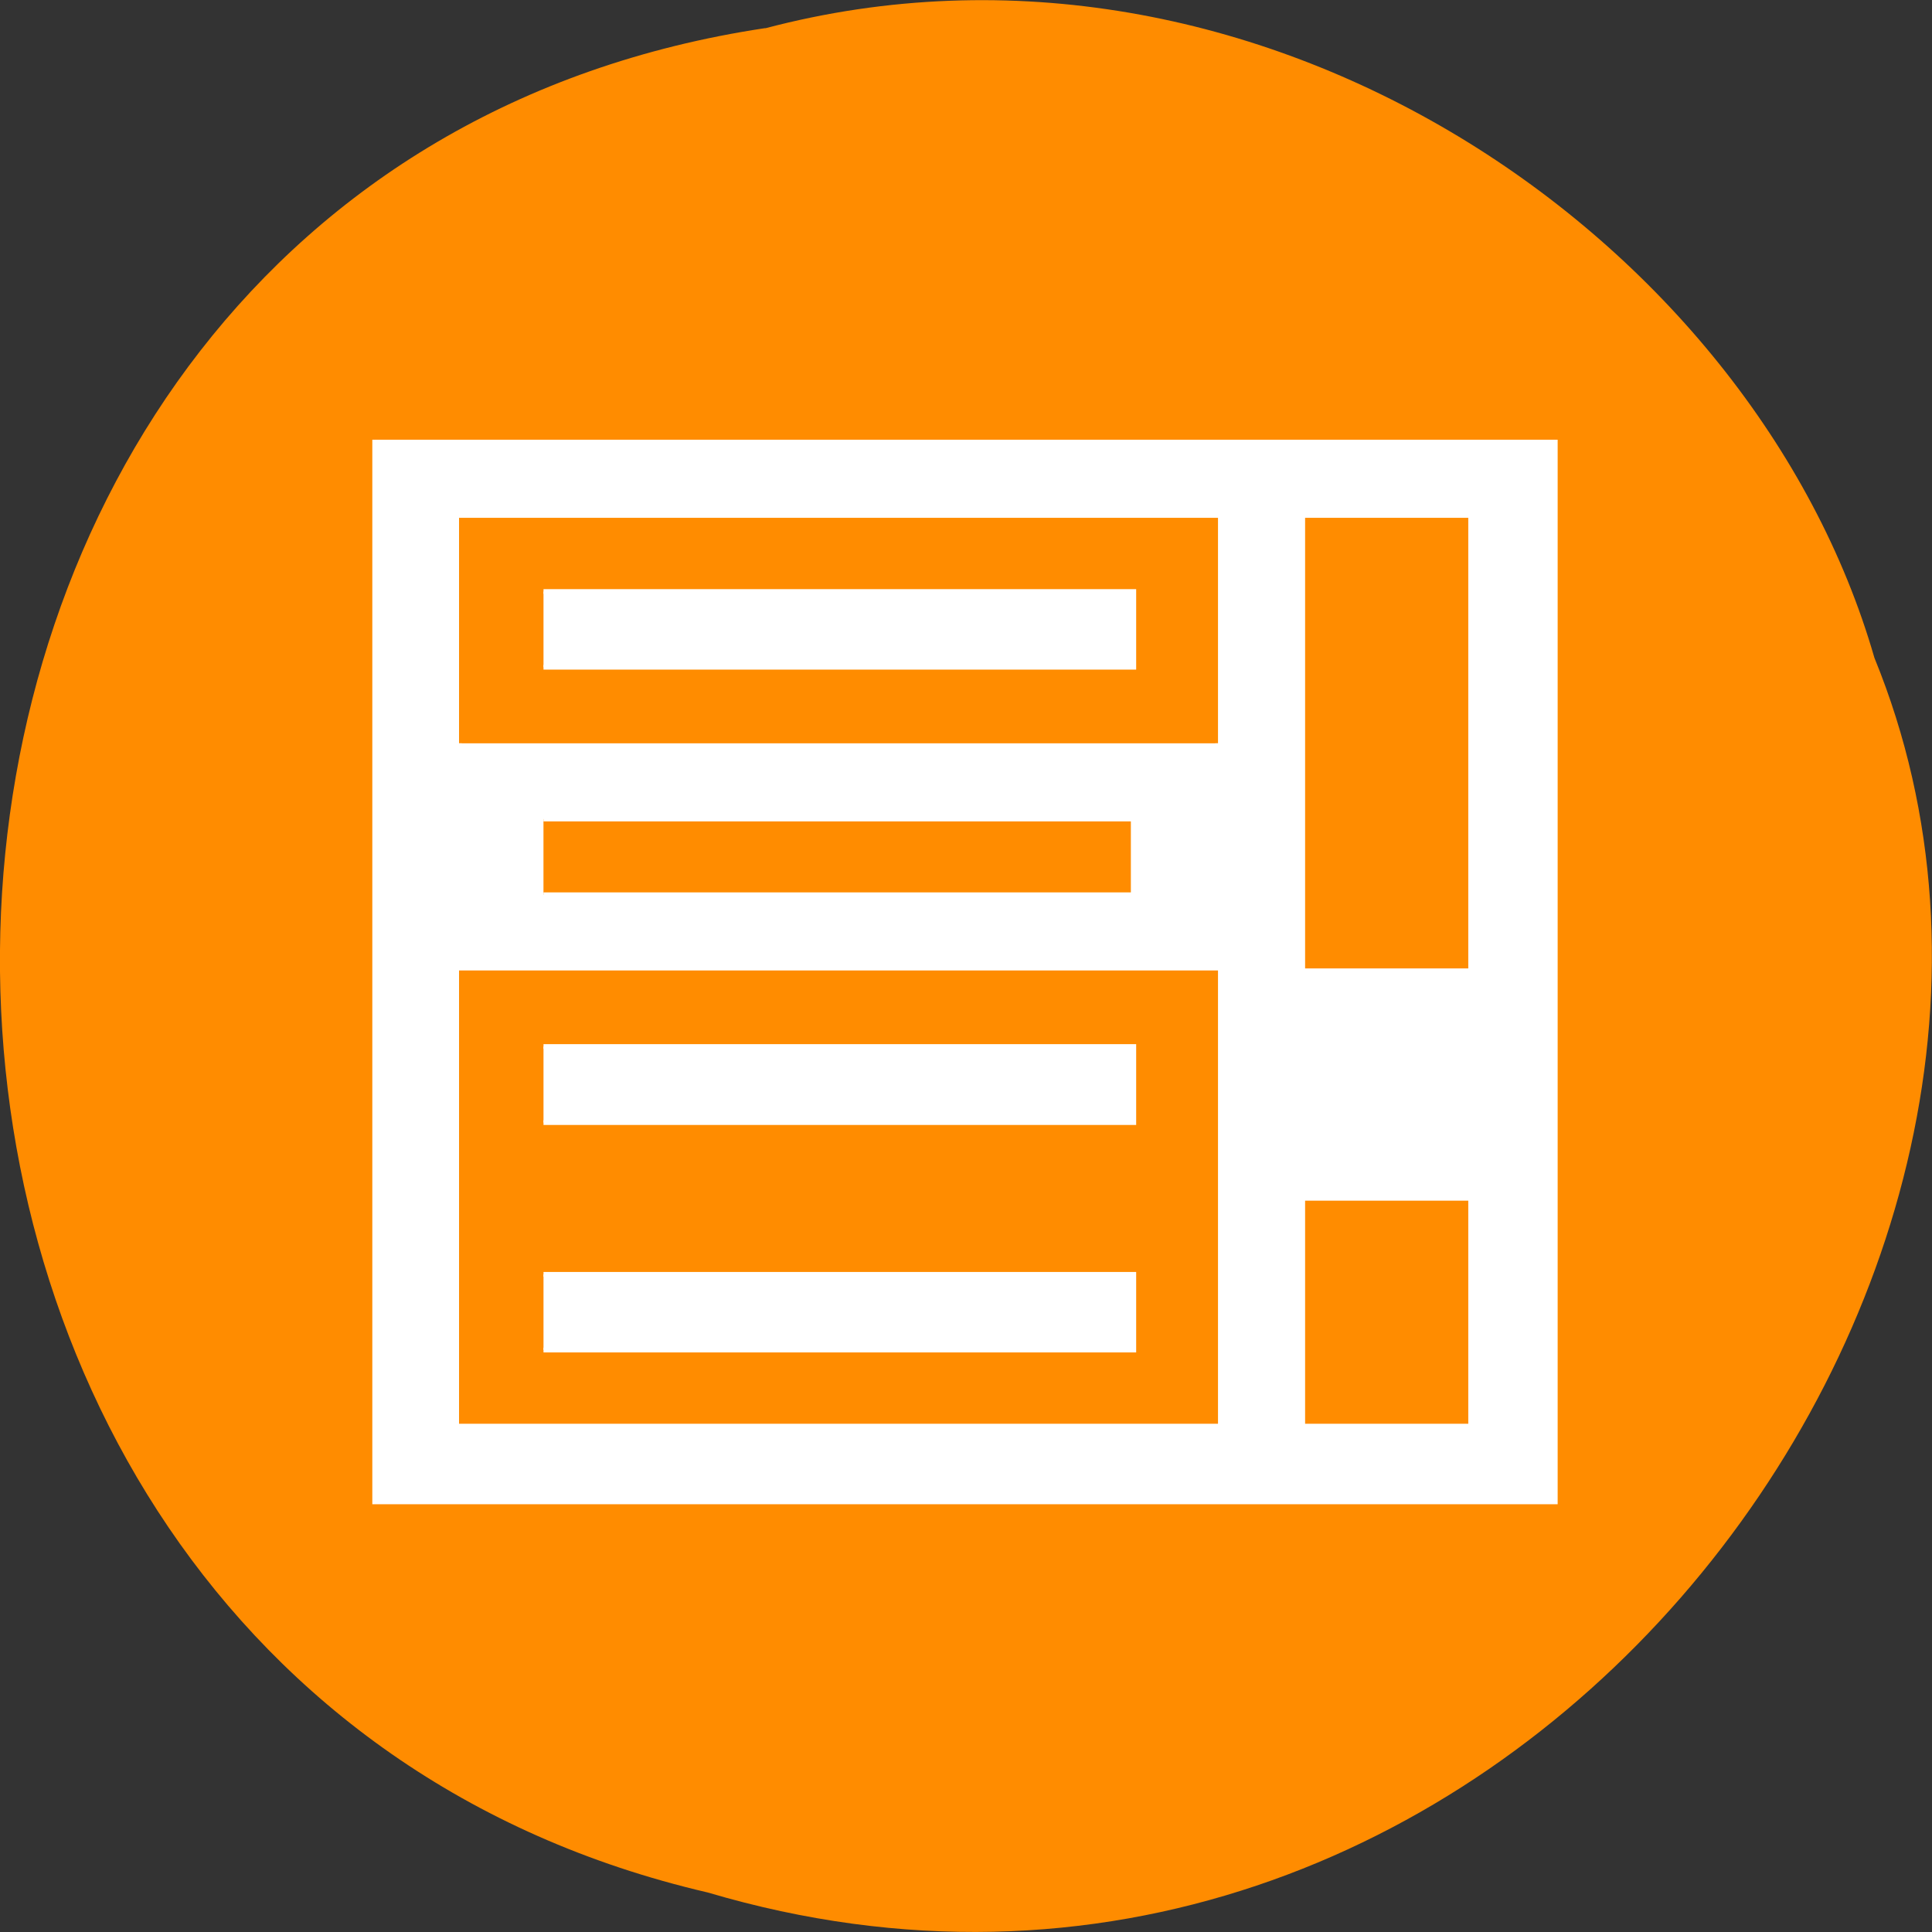 <svg xmlns="http://www.w3.org/2000/svg" viewBox="0 0 22 22"><rect x="0" y="0" width="22" height="22" fill="#333333" stroke="none"/><path d="m 8.715 0.32 c -11.336 1.703 -11.676 18.668 -0.656 21.23 c 8.918 2.641 16.207 -6.914 13.285 -14.06 c -1.379 -4.785 -7.03 -8.648 -12.629 -7.168" fill="#ff8c00"/><g fill="#fff" stroke="#fff" transform="matrix(0.06 0 0 0.054 3.309 4.142)"><path d="m 16.01 16.02 v 223.98 h 223.96 v -223.98 m -208 15.968 h 192.04 v 192.04 h -192.04"/><path d="m 176.01 31.988 h 16.03 v 192.04 h -16.03"/><path d="m 192.03 128.01 h 31.986 v 47.975 h -31.986"/><path d="m 47.999 48.03 h 111.98 v 15.968 h -111.98"/><path d="m 31.973 80.04 v 47.4 h 144.03 v -47.4 m -128.01 15.968 h 111.98 v 15.968 h -111.98"/><path d="m 47.999 143.98 h 111.98 v 16.04 h -111.98"/><path d="m 47.999 192.02 h 111.98 v 15.968 h -111.98"/></g></svg>